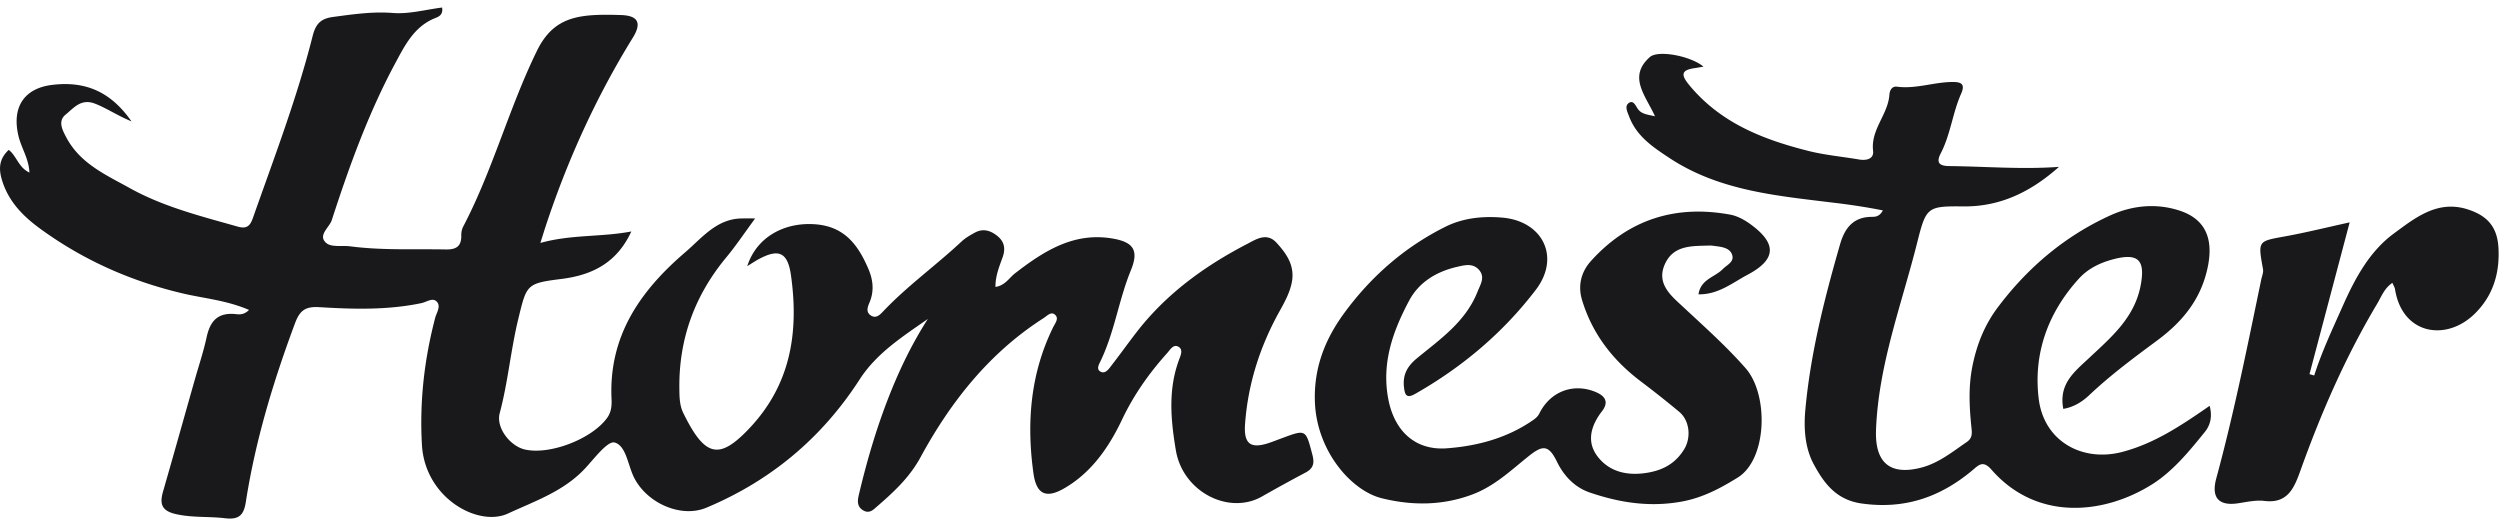 <svg width="179" height="38" fill="none" xmlns="http://www.w3.org/2000/svg"><g clip-path="url(#clip0_1213_683)"><path fill-rule="evenodd" clip-rule="evenodd" d="M17.831 22.192c-1.612-.696-3.223-.823-4.77-1.188-3.667-.866-7.054-2.36-10.122-4.584-1.217-.88-2.274-1.907-2.767-3.427-.276-.85-.275-1.586.453-2.26.562.417.698 1.266 1.482 1.62-.04-.987-.585-1.763-.79-2.638-.478-2.042.409-3.395 2.426-3.638 2.266-.272 4.125.396 5.673 2.616-1.074-.454-1.803-.959-2.614-1.271-1.006-.39-1.526.317-2.105.785-.585.47-.21 1.14.063 1.654.99 1.858 2.837 2.664 4.521 3.601 2.424 1.35 5.106 2.017 7.754 2.767.716.202.907-.152 1.089-.668 1.513-4.293 3.141-8.546 4.258-12.97.225-.891.577-1.262 1.492-1.382 1.421-.187 2.804-.395 4.26-.28 1.16.091 2.35-.244 3.52-.39.09.526-.257.66-.486.752-1.511.599-2.177 1.95-2.887 3.272-1.91 3.563-3.282 7.362-4.527 11.203-.172.523-1.03 1.09-.39 1.635.376.319 1.135.16 1.718.237 2.27.295 4.553.18 6.832.222.731.015 1.131-.206 1.114-1.007-.006-.217.04-.433.135-.627 2.116-4.034 3.276-8.486 5.28-12.584.933-1.912 2.226-2.44 3.999-2.556.672-.044 1.349-.03 2.023-.009 1.217.04 1.5.56.85 1.614-2.604 4.213-4.65 8.696-6.213 13.41-.12.359-.23.723-.412 1.294 2.217-.62 4.365-.41 6.513-.823-1.034 2.242-2.783 3.124-5.024 3.403-2.507.313-2.471.405-3.079 2.901-.535 2.217-.73 4.499-1.321 6.708-.278 1.035.74 2.357 1.804 2.6 1.794.41 4.809-.764 5.889-2.266.3-.42.337-.871.314-1.35-.213-4.532 2.08-7.765 5.27-10.5 1.207-1.035 2.253-2.406 4.054-2.427.206-.004.413-.001.96-.001-.776 1.052-1.375 1.953-2.06 2.777-2.25 2.711-3.406 5.815-3.368 9.38.006.61.01 1.222.28 1.771 1.558 3.18 2.577 3.391 4.761 1.07 2.943-3.132 3.517-6.854 2.953-10.912-.235-1.685-.888-1.95-2.359-1.144-.257.143-.505.308-.773.472.653-2.045 2.562-3.07 4.593-3.01 2.273.06 3.309 1.398 4.088 3.23.33.775.415 1.576.071 2.387-.136.316-.276.687.098.927.362.234.629-.026.873-.285 1.733-1.833 3.784-3.293 5.617-5.009.276-.258.618-.453.95-.635.6-.328 1.145-.155 1.642.257.494.41.564.913.35 1.508-.24.67-.52 1.338-.51 2.12.692-.106.973-.642 1.395-.971 2.091-1.618 4.26-2.996 7.069-2.48 1.44.263 1.804.866 1.231 2.258-.882 2.151-1.181 4.503-2.22 6.599-.104.213-.247.518.07.672.272.128.492-.105.64-.298.631-.81 1.23-1.643 1.854-2.459 2.148-2.806 4.92-4.812 7.992-6.405.621-.322 1.393-.848 2.096-.076.735.805 1.34 1.674 1.08 2.887-.157.731-.507 1.366-.862 2.004-1.398 2.51-2.264 5.189-2.474 8.078-.104 1.42.379 1.807 1.718 1.36.32-.109.636-.234.954-.351 1.7-.629 1.67-.621 2.152 1.213.16.614.049.973-.493 1.26a117.82 117.82 0 00-3.12 1.714c-2.37 1.35-5.666-.329-6.166-3.303-.37-2.207-.563-4.348.228-6.49.11-.302.319-.732-.05-.933-.362-.199-.588.222-.807.465-1.286 1.433-2.377 2.972-3.225 4.755-.936 1.974-2.194 3.805-4.152 4.929-1.305.748-1.985.409-2.193-1.096-.501-3.62-.218-7.137 1.42-10.46.14-.286.458-.648.08-.917-.264-.187-.538.129-.784.286-3.858 2.47-6.63 5.96-8.805 9.964-.83 1.526-2.048 2.601-3.302 3.683-.258.222-.509.285-.807.105-.468-.285-.392-.73-.292-1.149.582-2.458 1.292-4.867 2.231-7.22.745-1.86 1.608-3.629 2.7-5.331-1.806 1.264-3.663 2.44-4.883 4.33-2.729 4.23-6.407 7.273-10.973 9.184-1.811.76-4.233-.318-5.162-2.123-.46-.893-.571-2.305-1.403-2.543-.499-.14-1.44 1.12-2.1 1.832-1.536 1.66-3.6 2.352-5.547 3.254-2.12.982-5.936-1.1-6.155-4.91-.179-3.096.166-6.11.945-9.092.1-.393.454-.86.089-1.198-.29-.268-.71.058-1.073.133-2.415.507-4.863.438-7.296.29-.998-.062-1.404.217-1.75 1.142-1.552 4.161-2.838 8.395-3.524 12.8-.147.95-.49 1.29-1.496 1.17-1.163-.14-2.341-.027-3.517-.297-.997-.228-1.177-.709-.918-1.605.763-2.647 1.505-5.3 2.257-7.95.293-1.036.638-2.059.866-3.107.24-1.11.75-1.743 1.953-1.668.288.018.665.134 1.084-.288v.001zm129.592-10.245c-1.979 1.762-4.171 2.858-6.839 2.832-2.566-.025-2.672.03-3.302 2.547-1.116 4.454-2.783 8.782-2.959 13.456-.086 2.34.99 3.259 3.185 2.713 1.28-.318 2.257-1.128 3.308-1.844.457-.31.372-.704.329-1.139-.144-1.45-.214-2.864.092-4.349.324-1.579.889-2.944 1.83-4.19 2.152-2.855 4.812-5.085 8.028-6.55 1.565-.714 3.279-.892 4.953-.347 1.875.61 2.417 2.014 2.048 3.94-.463 2.391-1.833 4.025-3.653 5.37-1.676 1.24-3.345 2.479-4.865 3.917-.521.494-1.137.855-1.847.972-.336-1.802.788-2.646 1.87-3.662 1.53-1.438 3.204-2.834 3.658-5.115.376-1.893-.154-2.416-1.984-1.926-.923.248-1.775.665-2.411 1.362-2.214 2.426-3.294 5.358-2.89 8.63.378 3.046 3.136 4.546 5.997 3.789 2.306-.611 4.217-1.895 6.241-3.298.203.77.051 1.381-.342 1.868-1.122 1.389-2.292 2.817-3.771 3.75-3.348 2.115-8.211 2.73-11.519-1.056-.597-.683-.916-.313-1.332.036-2.319 1.947-4.866 2.83-7.95 2.397-1.862-.261-2.729-1.505-3.441-2.826-.604-1.121-.723-2.497-.594-3.89.373-4.064 1.371-7.97 2.491-11.86.327-1.13.931-1.919 2.197-1.947.283-.005.604.022.862-.464a45.098 45.098 0 00-3.444-.538c-4.093-.507-8.25-.84-11.847-3.219-1.16-.765-2.354-1.553-2.882-2.981-.121-.322-.338-.725-.018-.95.33-.234.487.199.65.427.252.353.616.39 1.226.523-.669-1.48-1.962-2.833-.366-4.241.585-.516 2.899-.088 3.836.685-.256.044-.444.083-.633.11-.981.136-.985.488-.377 1.223 2.249 2.718 5.299 3.89 8.529 4.706 1.183.297 2.412.405 3.619.611.527.09 1.075-.03 1.007-.62-.178-1.534 1.068-2.59 1.167-4.01.021-.31.175-.632.547-.582 1.366.178 2.671-.342 4.022-.337.64.001.852.204.567.843-.611 1.374-.757 2.913-1.454 4.257-.346.665-.128.912.598.921 2.605.026 5.21.25 7.863.056zm-25.812 9.127c.165-1.092 1.173-1.225 1.733-1.8.291-.299.815-.505.69-.983-.129-.503-.661-.602-1.134-.662-.167-.02-.338-.053-.504-.047-1.226.04-2.566-.052-3.189 1.327-.64 1.418.47 2.286 1.303 3.064 1.528 1.425 3.086 2.81 4.472 4.386 1.669 1.895 1.557 6.521-.558 7.832-1.256.778-2.516 1.45-4.03 1.725-2.284.412-4.422.076-6.56-.65-1.114-.38-1.887-1.233-2.365-2.227-.628-1.3-1.106-1.11-2.083-.325-1.235.994-2.408 2.107-3.962 2.689-2.157.807-4.325.804-6.481.273-2.213-.544-4.68-3.413-4.797-6.922-.08-2.429.73-4.472 2.109-6.35 1.933-2.63 4.32-4.71 7.217-6.159 1.292-.646 2.69-.782 4.084-.665 2.907.245 4.189 2.831 2.416 5.16-2.348 3.083-5.285 5.552-8.649 7.463-.59.335-.731.103-.795-.457-.109-.905.226-1.517.931-2.098 1.664-1.37 3.487-2.616 4.335-4.768.2-.51.568-1.038.097-1.564-.433-.483-1-.34-1.544-.215-1.47.336-2.735 1.081-3.451 2.422-1.157 2.174-1.986 4.448-1.496 7.04.43 2.276 1.91 3.708 4.203 3.535 2.15-.162 4.243-.711 6.088-1.965.212-.145.401-.278.526-.527.785-1.588 2.443-2.2 4.031-1.539.712.296.949.738.455 1.377-.819 1.061-1.137 2.233-.264 3.308.854 1.052 2.1 1.318 3.456 1.106 1.159-.18 2.064-.665 2.693-1.692.509-.835.396-2.047-.353-2.676a72.98 72.98 0 00-2.792-2.212c-1.976-1.502-3.444-3.388-4.172-5.81-.305-1.015-.064-1.997.638-2.776 2.71-3.004 6.08-4.039 9.976-3.324.519.095 1.04.384 1.475.705 1.878 1.378 1.819 2.509-.227 3.595-1.091.579-2.105 1.432-3.522 1.406zm44.086 5.811c.55-1.72 1.317-3.341 2.046-4.98.882-1.984 1.916-3.908 3.662-5.19 1.538-1.132 3.135-2.423 5.301-1.718 1.432.466 2.115 1.286 2.187 2.8.087 1.808-.405 3.403-1.719 4.683-2.04 1.988-5.183 1.477-5.693-1.785-.019-.118-.093-.226-.186-.442-.58.384-.795 1.004-1.1 1.514-2.248 3.768-3.998 7.78-5.48 11.916-.449 1.252-.914 2.39-2.578 2.183-.613-.074-1.26.073-1.883.168-1.375.21-1.948-.383-1.567-1.786 1.275-4.694 2.228-9.463 3.217-14.223.051-.25.171-.518.128-.753-.368-2.032-.372-1.995 1.55-2.343 1.518-.275 3.019-.649 4.654-1.008l-2.876 10.866.337.098z" fill="#19191C"/></g><defs><clipPath id="clip0_1213_683"><path fill="#fff" d="M0 0h179v38H0z"/></clipPath></defs></svg>